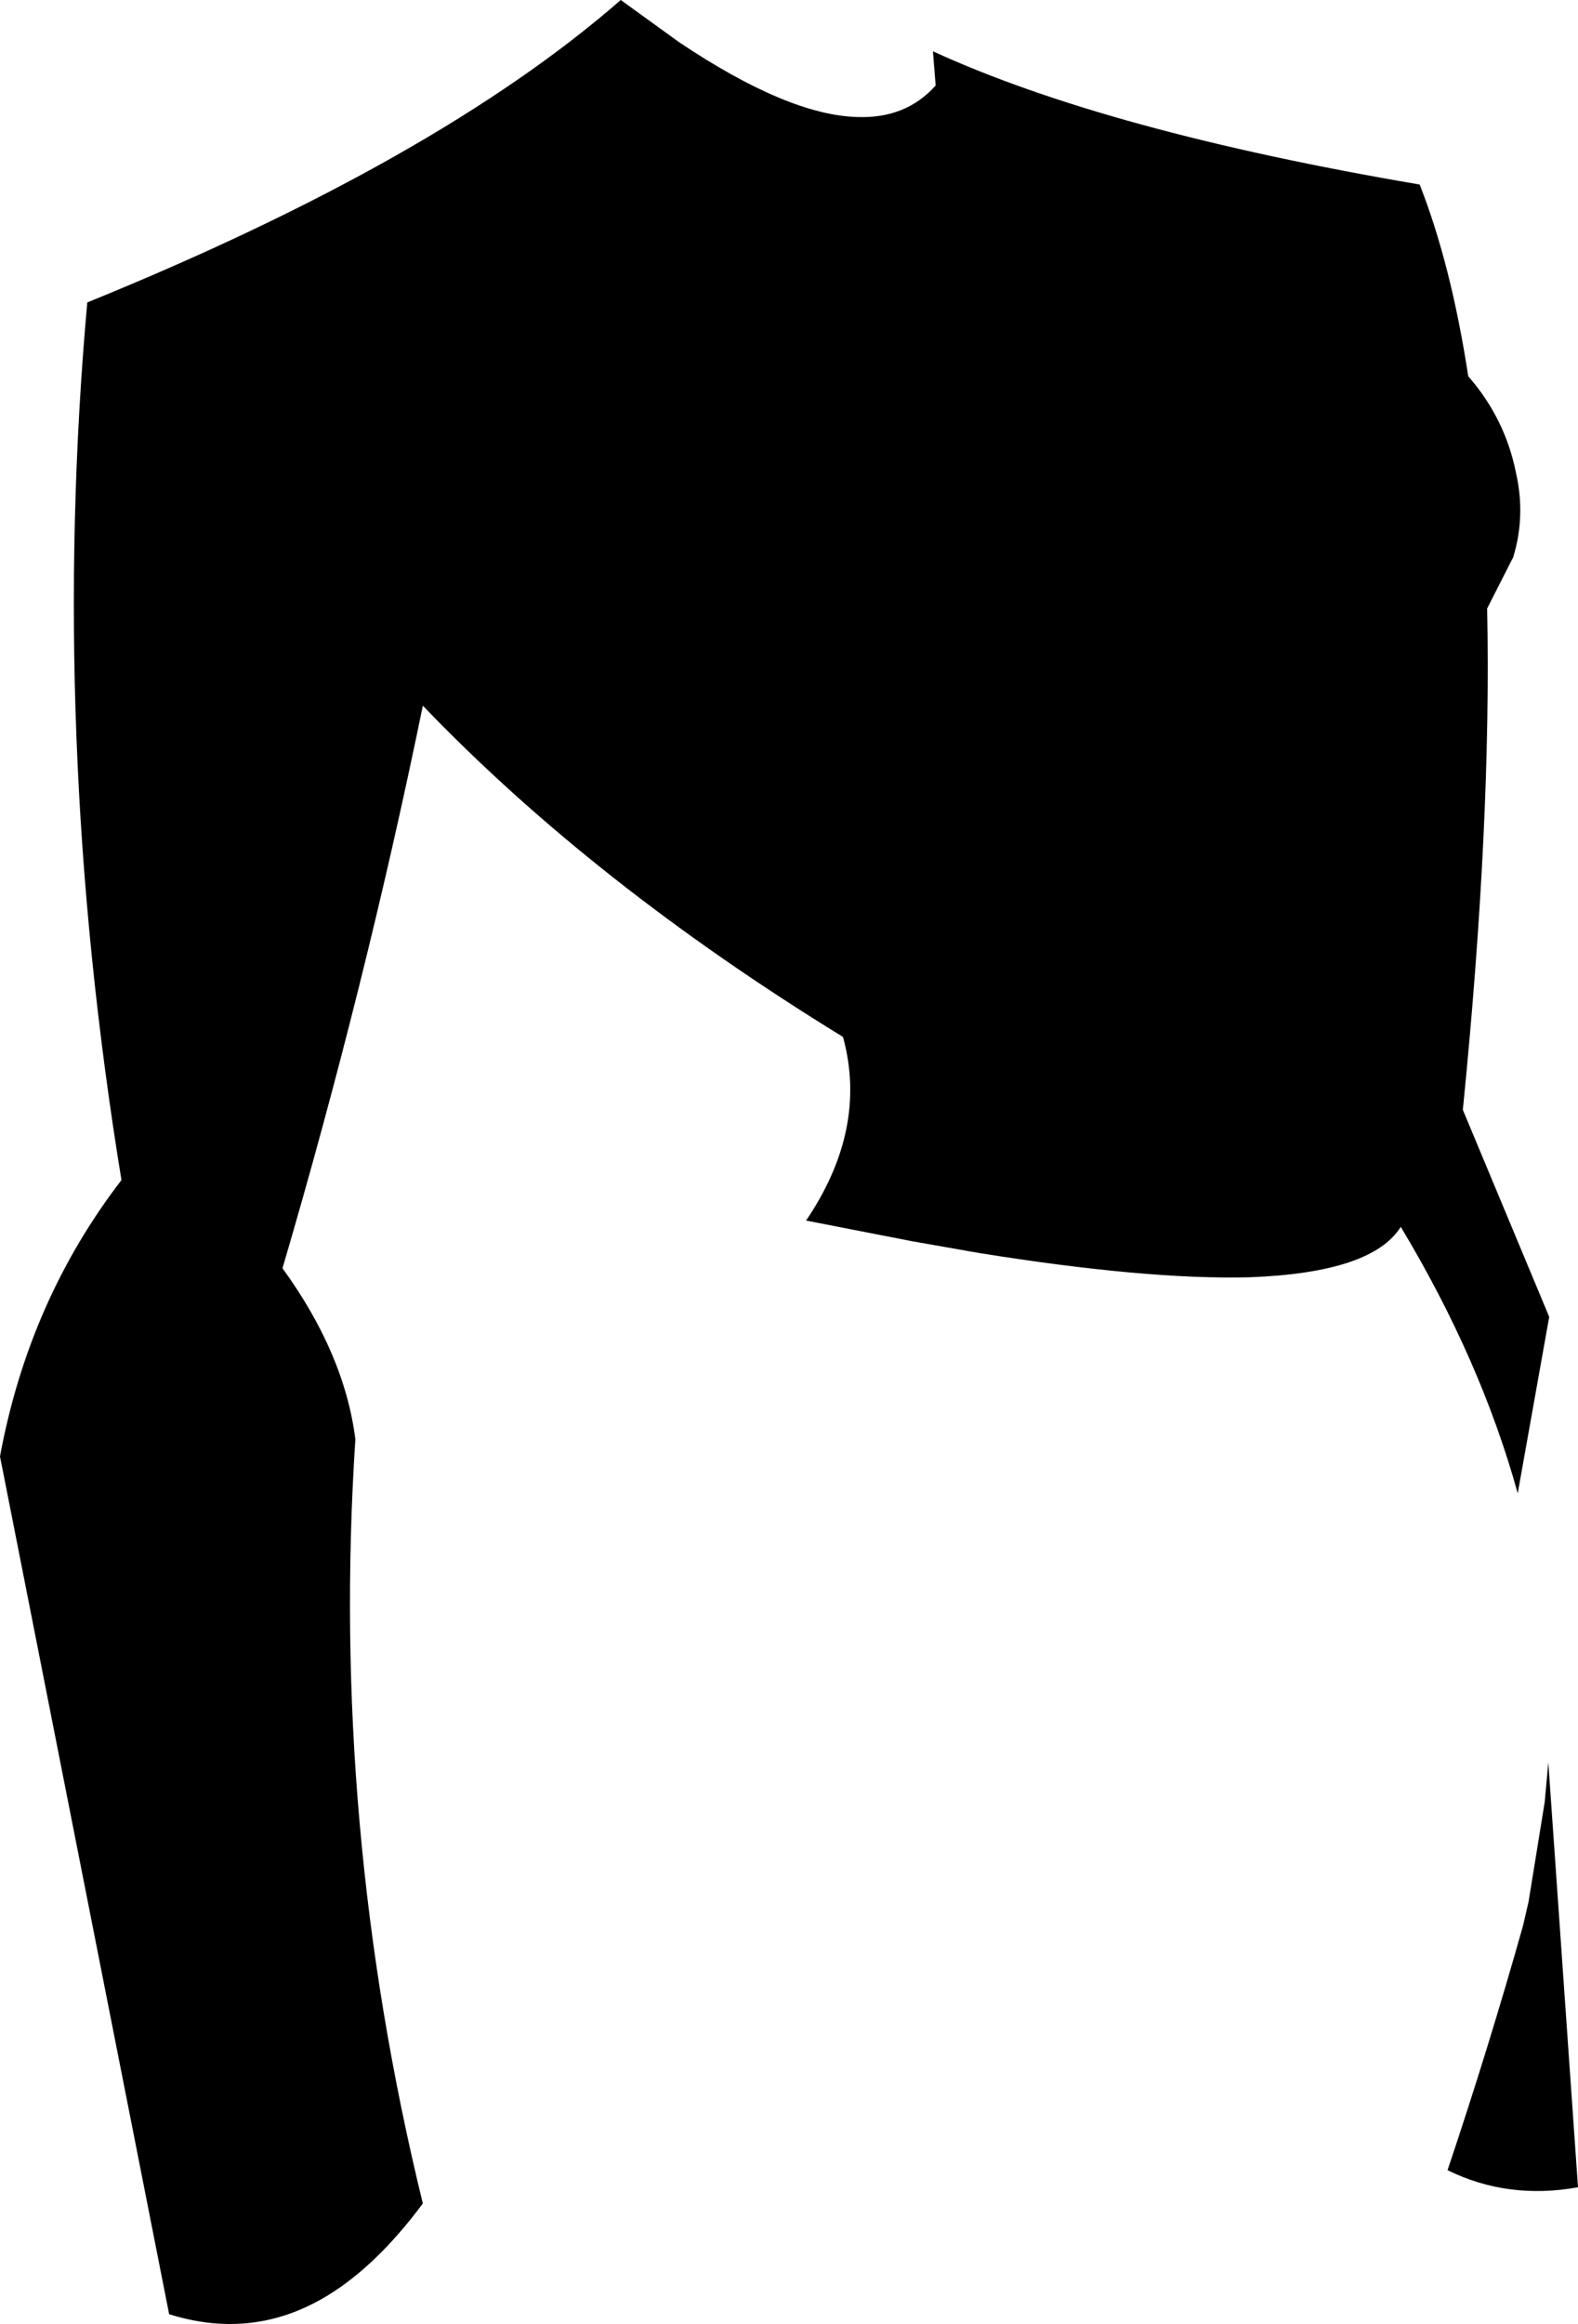 <?xml version="1.0" encoding="UTF-8" standalone="no"?>
<svg xmlns:xlink="http://www.w3.org/1999/xlink" height="129.1px" width="87.7px" xmlns="http://www.w3.org/2000/svg">
  <g transform="matrix(1.0, 0.0, 0.0, 1.0, -161.55, -144.2)">
    <path d="M247.4 244.3 L247.6 242.1 249.25 265.7 Q245.35 266.4 242.0 264.75 244.3 257.9 246.2 251.15 L246.5 249.85 247.4 244.3 M196.05 144.2 L199.3 146.55 Q205.35 150.6 209.2 150.7 211.9 150.8 213.55 148.95 L213.4 147.05 Q223.1 151.5 240.45 154.45 242.2 158.9 243.15 165.1 245.2 167.45 245.8 170.45 246.35 172.85 245.65 175.15 L244.2 178.0 Q244.45 189.85 242.85 205.85 L247.65 217.35 245.9 227.15 Q243.85 219.75 239.4 212.35 237.8 214.9 231.0 215.15 225.3 215.3 215.95 213.8 L212.25 213.15 206.35 212.0 Q209.8 206.9 208.4 201.8 194.55 193.3 185.05 183.4 181.85 199.0 177.25 214.65 180.7 219.4 181.3 224.15 179.9 245.55 185.05 266.6 182.3 270.3 179.35 271.95 175.4 274.15 170.95 272.75 L161.55 225.1 Q163.15 216.45 168.3 209.75 164.25 185.0 166.4 161.0 185.85 153.1 196.05 144.2" fill="#000000" fill-rule="evenodd" stroke="none"/>
  </g>
</svg>
